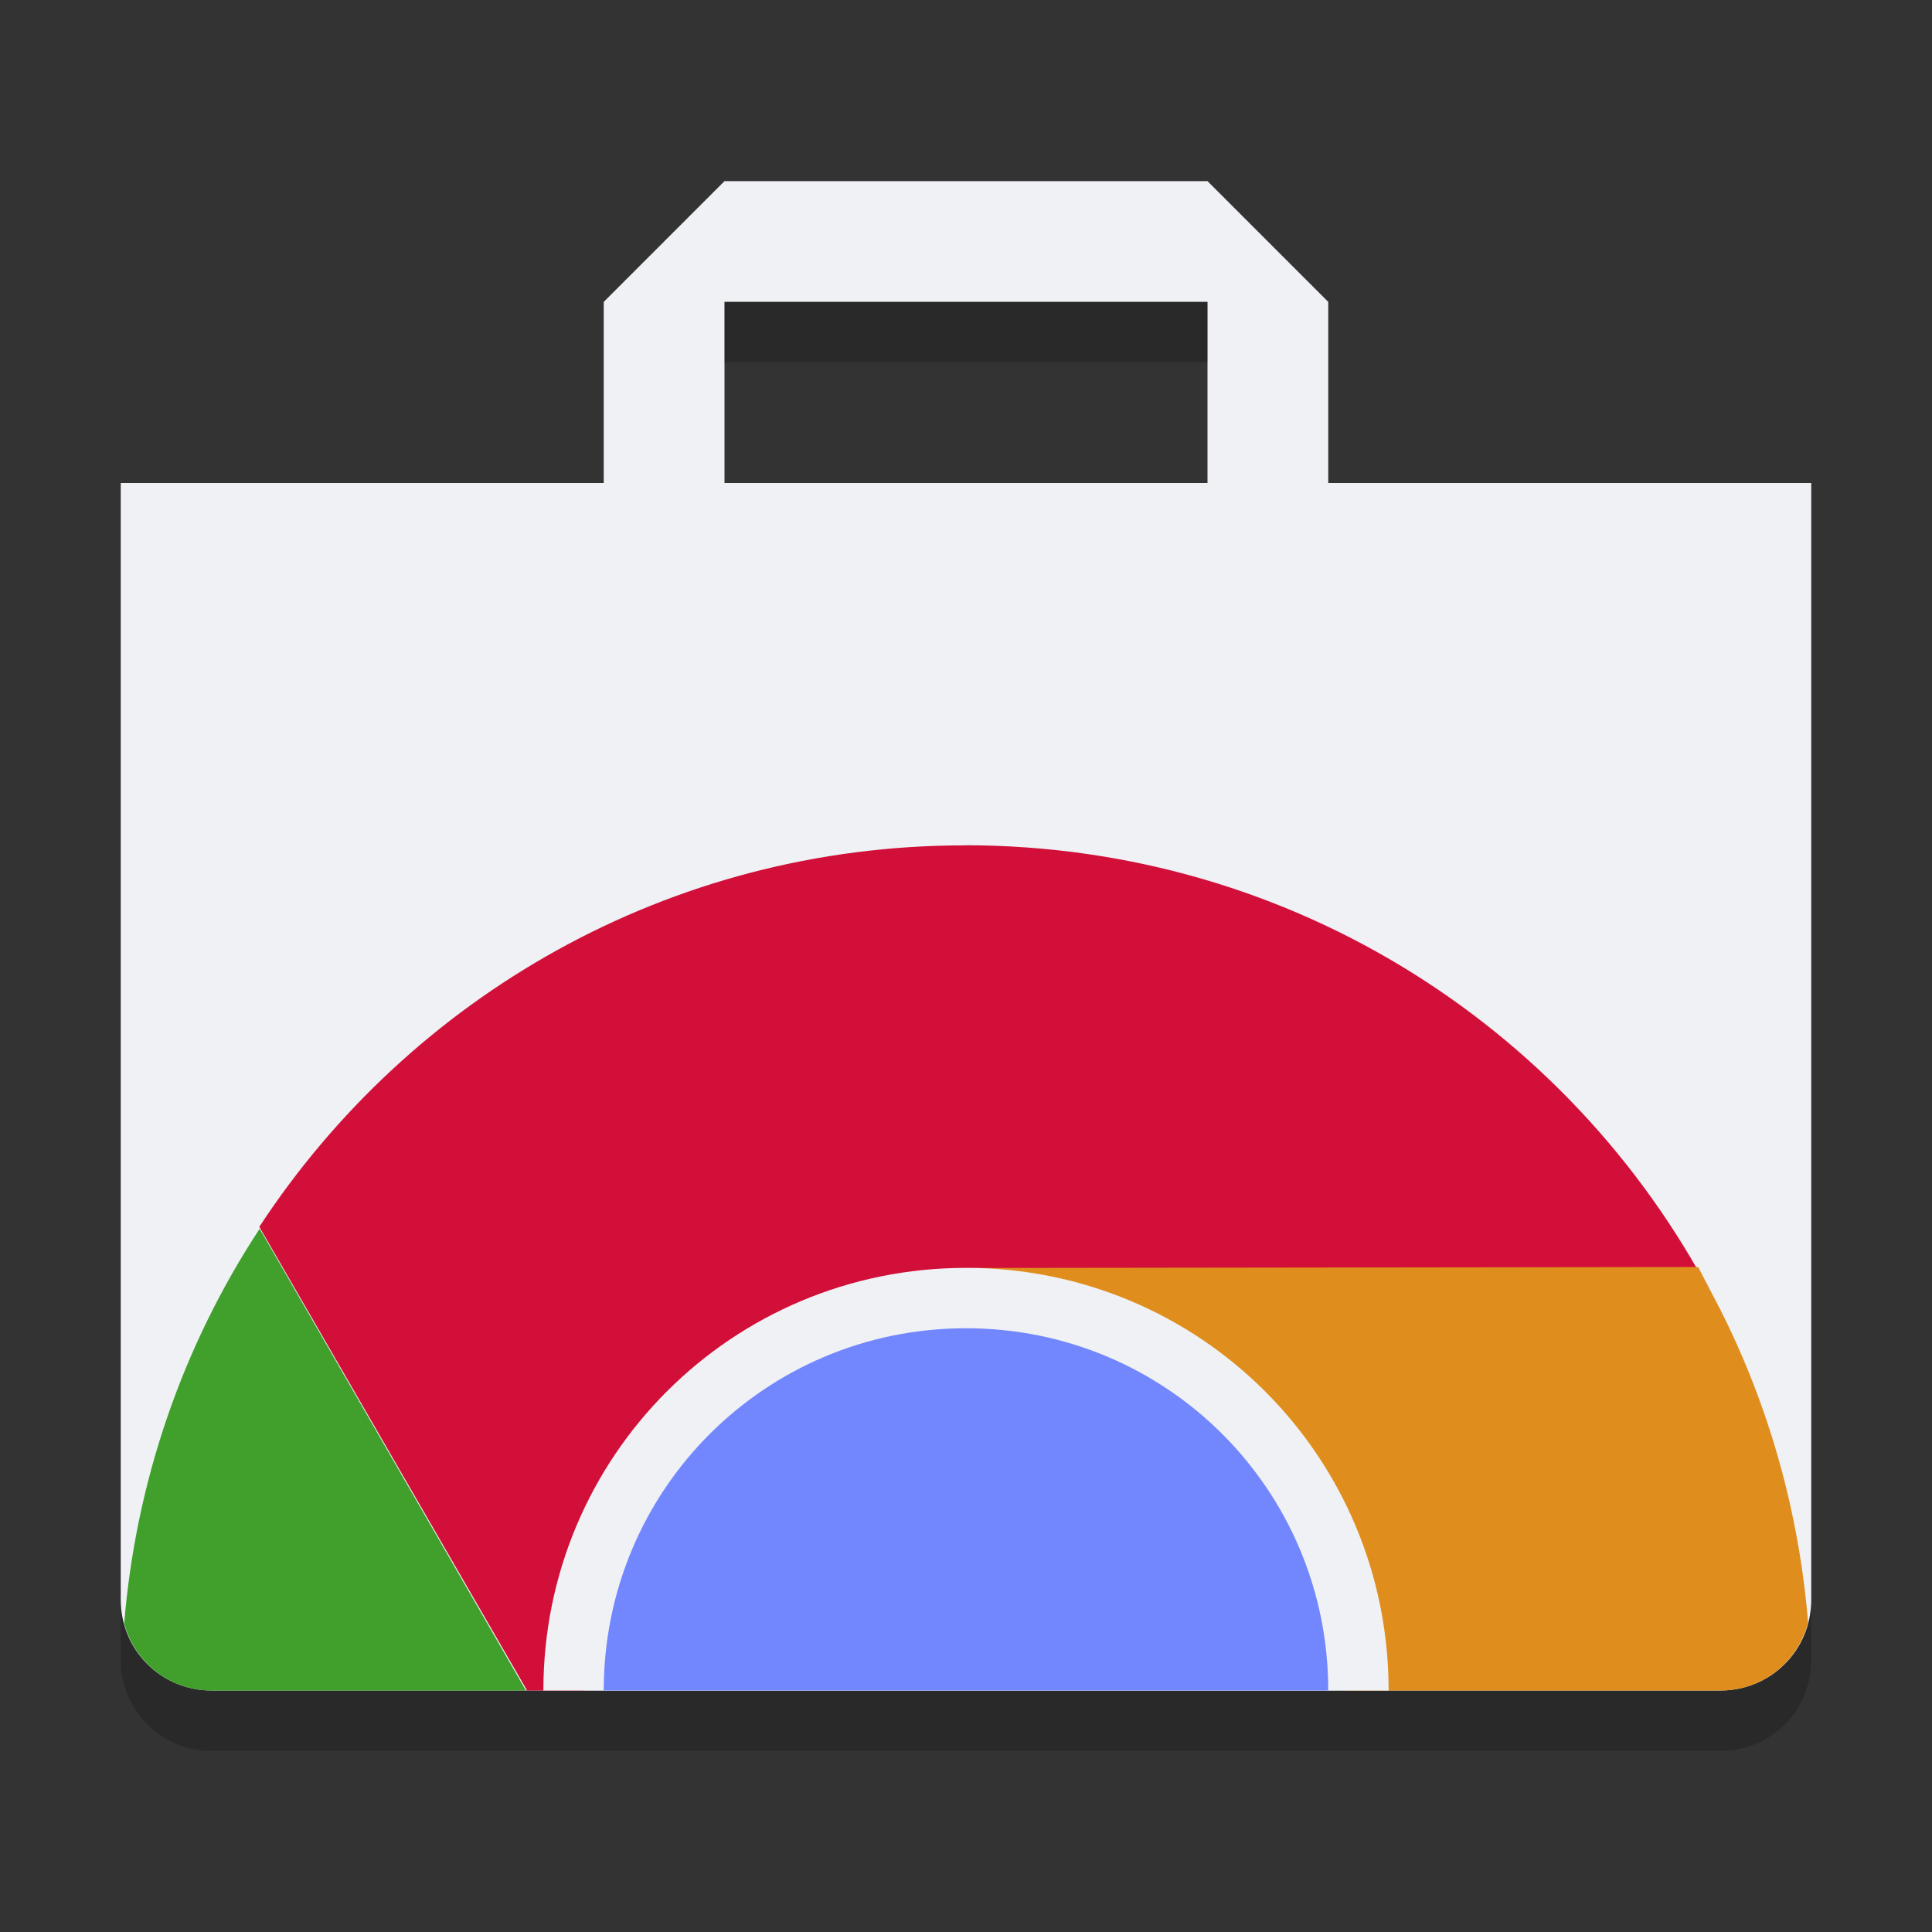 <svg xmlns="http://www.w3.org/2000/svg" width="32" height="32" version="1">
 <rect width="100%" height="100%" fill="#333333" stroke="none"/>
 <path fill="#eff1f5" d="m12 3-2 2v3h-8v18.5c0 0.831 0.669 1.5 1.5 1.5h25c0.831 0 1.5-0.669 1.5-1.5v-18.5h-8v-3l-2-2zm0 2h8v3h-8z"/>
 <path opacity=".2" d="m12 5v1h8v-1h-8zm-10 21.5v1c0 0.831 0.669 1.5 1.5 1.5h25c0.831 0 1.5-0.669 1.5-1.5v-1c0 0.831-0.669 1.5-1.5 1.5h-25c-0.831 0-1.5-0.669-1.5-1.5z"/>
 <path style="fill:#d20f39" d="M 15.979 14 L 15.979 14.002 C 11.075 14.002 6.788 16.516 4.295 20.32 L 8.73 28 L 9.689 28 C 9.689 27.998 9.689 27.996 9.689 27.994 C 9.689 24.506 12.516 23.484 15.979 23.096 L 28.473 21.695 C 26.179 17.12 21.459 14 15.979 14 z"/>
 <path style="fill:#40a02b" d="M 4.301 20.352 C 3.01 22.314 2.247 24.567 2.057 26.889 C 2.228 27.529 2.805 28 3.5 28 L 8.711 28 L 4.301 20.352 z"/>
 <path style="fill:#df8e1d" d="M 28.127 20.986 L 16 21.002 C 17.014 21.029 18.221 21.998 19.164 22.543 C 21.188 23.713 22.311 25.825 22.309 28 L 28.5 28 C 29.202 28 29.782 27.52 29.947 26.871 C 29.8 25.073 29.312 23.316 28.5 21.703 L 28.127 20.986 z"/>
 <path style="fill:#eff1f5" d="M 16 21 C 12.122 21 9 24.122 9 28 L 23 28 C 23 24.122 19.878 21 16 21 z"/>
 <path style="fill:#7287fd" d="M 16 22 C 12.676 22 10 24.676 10 28 L 22 28 C 22 24.676 19.324 22 16 22 z"/>
</svg>
